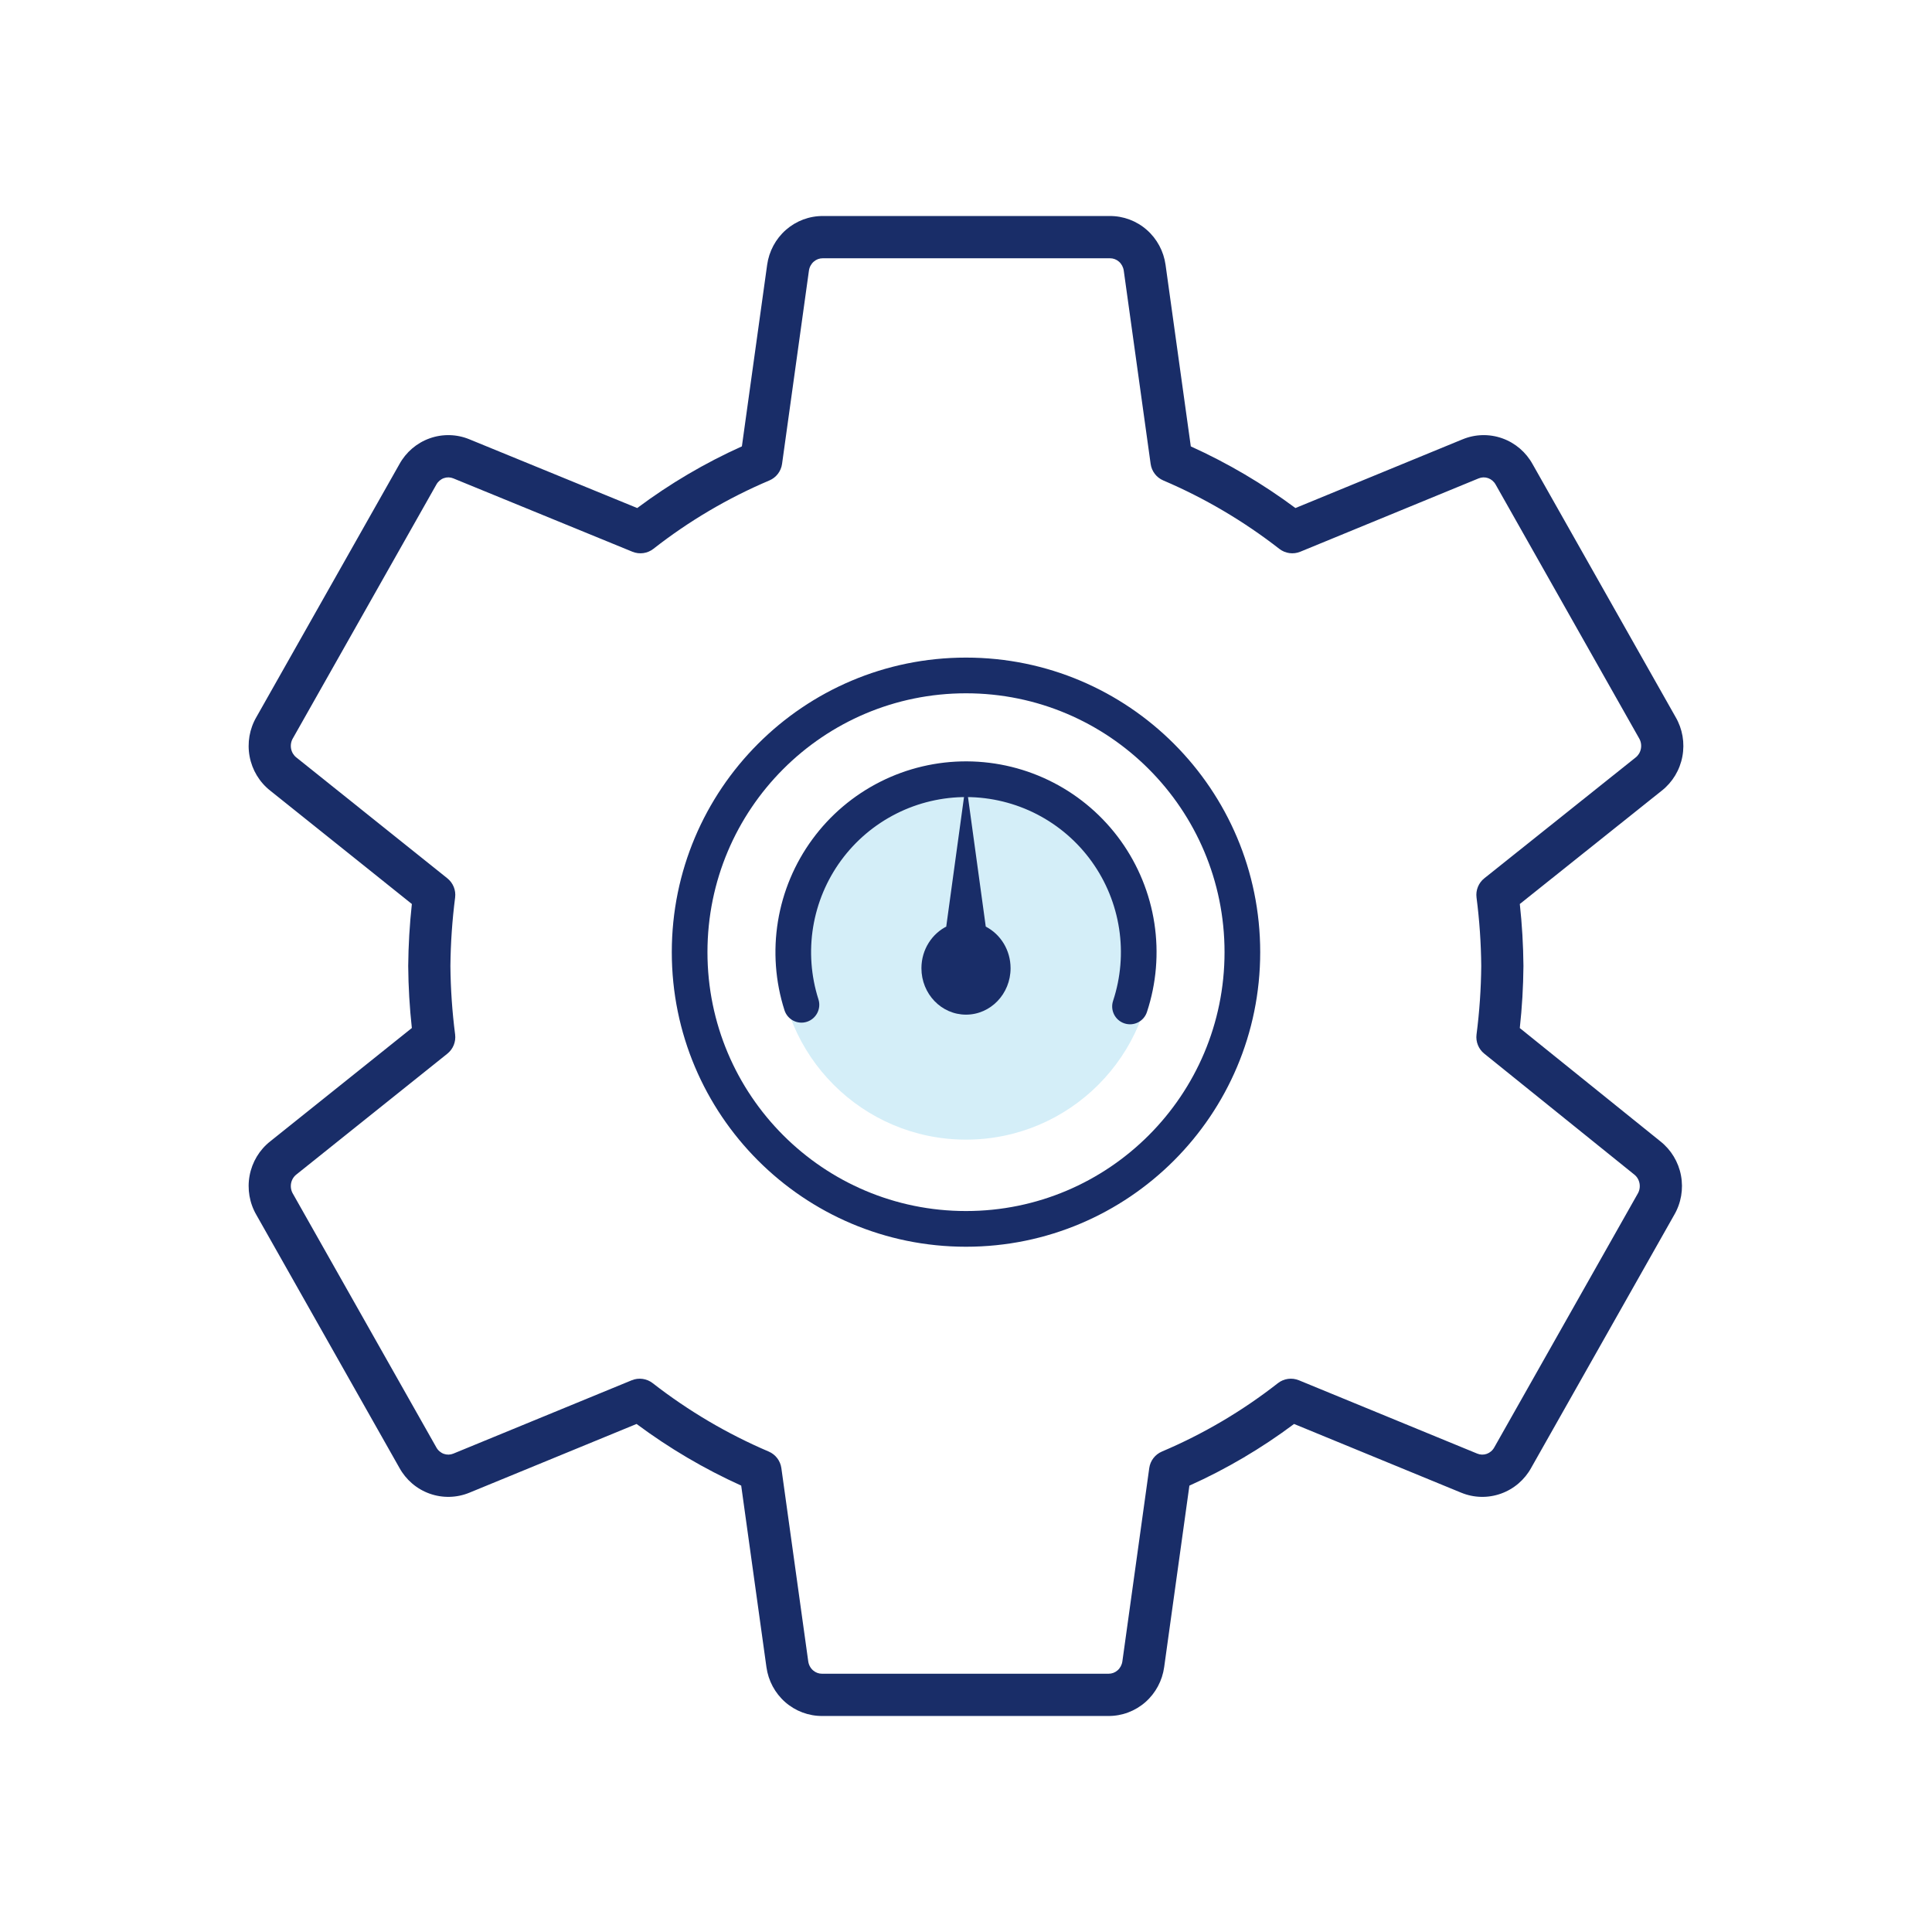 <svg width="100" height="100" viewBox="0 0 100 100" fill="none" xmlns="http://www.w3.org/2000/svg">
<path fill-rule="evenodd" clip-rule="evenodd" d="M42.599 11.181H57.437C58.144 11.176 58.826 11.432 59.357 11.898C59.888 12.364 60.232 13.008 60.329 13.708V13.708L61.636 23.105C63.547 23.97 65.363 25.04 67.051 26.296L75.7 22.74L75.702 22.74C76.36 22.467 77.095 22.45 77.766 22.691C78.433 22.93 78.988 23.408 79.329 24.029C79.331 24.031 79.332 24.034 79.334 24.037L86.727 37.112C87.087 37.727 87.211 38.454 87.08 39.154C86.949 39.856 86.569 40.489 86.006 40.93C86.004 40.931 86.002 40.933 86 40.934L78.665 46.791C78.781 47.853 78.844 48.921 78.853 49.99V50.01C78.844 51.08 78.781 52.149 78.664 53.212L85.936 59.072C86.497 59.513 86.877 60.145 87.008 60.846C87.139 61.547 87.014 62.273 86.654 62.888L79.261 75.963C79.26 75.966 79.258 75.969 79.257 75.971C78.916 76.592 78.361 77.07 77.693 77.309C77.022 77.55 76.288 77.533 75.629 77.26L75.628 77.26L66.981 73.704C65.294 74.965 63.478 76.036 61.563 76.896L60.257 86.291V86.291C60.16 86.991 59.816 87.636 59.284 88.103C58.753 88.568 58.072 88.824 57.365 88.819H42.563C41.856 88.824 41.174 88.568 40.643 88.103C40.111 87.636 39.768 86.992 39.671 86.292V86.292L38.364 76.894C36.453 76.03 34.637 74.96 32.949 73.704L24.3 77.26V77.26C23.641 77.532 22.905 77.55 22.234 77.309C21.566 77.07 21.012 76.592 20.671 75.971L13.273 62.888C12.914 62.273 12.789 61.547 12.92 60.846C13.051 60.144 13.431 59.511 13.994 59.071L21.317 53.21C21.201 52.147 21.138 51.079 21.129 50.01L21.129 49.99C21.139 48.921 21.202 47.853 21.318 46.791L13.994 40.929C13.431 40.489 13.051 39.856 12.92 39.154C12.789 38.453 12.914 37.727 13.273 37.112L20.671 24.029C21.012 23.408 21.566 22.93 22.234 22.691C22.905 22.45 23.639 22.467 24.298 22.739L24.3 22.74L32.983 26.296C34.669 25.035 36.486 23.965 38.4 23.104L39.707 13.709V13.709C39.804 13.009 40.148 12.364 40.679 11.898C41.211 11.432 41.892 11.176 42.599 11.181ZM42.584 13.368C42.416 13.367 42.251 13.427 42.119 13.543C41.986 13.659 41.896 13.824 41.87 14.009L40.479 24.012C40.426 24.393 40.177 24.718 39.823 24.868C37.68 25.776 35.662 26.965 33.821 28.407C33.512 28.649 33.097 28.706 32.735 28.558L23.469 24.763L23.465 24.761C23.307 24.696 23.132 24.692 22.972 24.749C22.811 24.807 22.671 24.925 22.583 25.086L22.575 25.1L15.17 38.197L15.16 38.214C15.066 38.373 15.032 38.565 15.066 38.751C15.101 38.937 15.201 39.099 15.341 39.208L15.353 39.217L23.155 45.462C23.453 45.7 23.605 46.077 23.557 46.455C23.406 47.631 23.325 48.815 23.313 50C23.324 51.186 23.405 52.369 23.557 53.544C23.605 53.923 23.453 54.3 23.155 54.538L15.341 60.792C15.201 60.901 15.101 61.063 15.066 61.249C15.032 61.435 15.066 61.627 15.16 61.786L15.17 61.803L22.575 74.9L22.583 74.914C22.671 75.075 22.811 75.193 22.972 75.251C23.132 75.308 23.307 75.304 23.465 75.239L32.697 71.443C33.059 71.294 33.473 71.351 33.782 71.591C35.629 73.029 37.648 74.219 39.79 75.133C40.142 75.283 40.39 75.608 40.443 75.988L41.834 85.99C41.86 86.175 41.95 86.341 42.083 86.457C42.215 86.573 42.38 86.633 42.547 86.632L42.559 86.632L57.369 86.632L57.38 86.632C57.548 86.633 57.713 86.573 57.845 86.457C57.978 86.341 58.068 86.176 58.094 85.991L59.485 75.988C59.538 75.607 59.787 75.282 60.141 75.132C62.283 74.224 64.301 73.035 66.143 71.593C66.452 71.351 66.867 71.294 67.231 71.443L76.463 75.239C76.621 75.304 76.796 75.308 76.956 75.251C77.117 75.193 77.257 75.075 77.345 74.914L77.353 74.9L84.758 61.803L84.768 61.786C84.862 61.627 84.896 61.435 84.861 61.249C84.826 61.063 84.727 60.901 84.586 60.792L84.572 60.781L76.824 54.536C76.528 54.297 76.377 53.922 76.425 53.544C76.577 52.369 76.658 51.185 76.669 50C76.658 48.815 76.577 47.631 76.425 46.456C76.376 46.077 76.529 45.699 76.827 45.461L84.659 39.208C84.799 39.099 84.899 38.937 84.933 38.751C84.968 38.565 84.934 38.373 84.84 38.214L84.83 38.197L77.425 25.1L77.417 25.086C77.329 24.925 77.189 24.807 77.028 24.749C76.868 24.692 76.693 24.696 76.535 24.761L76.532 24.762L67.303 28.557C66.941 28.706 66.527 28.649 66.218 28.409C64.371 26.971 62.352 25.781 60.21 24.867C59.858 24.717 59.61 24.392 59.557 24.012L58.166 14.01C58.14 13.825 58.05 13.659 57.917 13.543C57.785 13.427 57.62 13.367 57.452 13.368L57.441 13.368L42.584 13.368Z" fill="#192D68"/>
<path d="M59.69 49.284C59.69 54.643 55.352 58.987 50 58.987C44.648 58.987 40.31 54.643 40.31 49.284C40.31 43.925 44.648 39.581 50 39.581C55.352 39.581 59.69 43.925 59.69 49.284Z" fill="#D4EEF8"/>
<path d="M50.04 41.256C48.775 41.25 47.526 41.543 46.396 42.113C45.266 42.682 44.286 43.511 43.537 44.532C42.788 45.554 42.292 46.738 42.087 47.988C41.883 49.238 41.977 50.519 42.362 51.726C42.517 52.212 42.249 52.732 41.764 52.888C41.278 53.043 40.759 52.775 40.604 52.288C40.13 50.804 40.015 49.228 40.266 47.69C40.517 46.152 41.128 44.695 42.05 43.439C42.971 42.182 44.176 41.162 45.566 40.462C46.957 39.761 48.493 39.4 50.05 39.408C51.606 39.416 53.139 39.792 54.522 40.507C55.905 41.221 57.1 42.254 58.009 43.519C58.917 44.785 59.514 46.248 59.75 47.788C59.985 49.329 59.854 50.903 59.365 52.383C59.205 52.868 58.683 53.131 58.199 52.97C57.715 52.81 57.453 52.288 57.613 51.803C58.01 50.6 58.117 49.32 57.925 48.068C57.733 46.816 57.249 45.627 56.51 44.598C55.772 43.569 54.8 42.73 53.676 42.149C52.551 41.569 51.306 41.263 50.04 41.256Z" fill="#192D68"/>
<path fill-rule="evenodd" clip-rule="evenodd" d="M34.772 49.284C34.772 40.863 41.59 34.037 50 34.037C58.41 34.037 65.228 40.863 65.228 49.284C65.228 57.705 58.41 64.531 50 64.531C41.59 64.531 34.772 57.705 34.772 49.284ZM50 35.885C42.609 35.885 36.618 41.884 36.618 49.284C36.618 56.684 42.609 62.683 50 62.683C57.391 62.683 63.382 56.684 63.382 49.284C63.382 41.884 57.391 35.885 50 35.885Z" fill="#192D68"/>
<path d="M48.977 47.961C49.001 47.949 49.024 47.938 49.048 47.926C48.249 48.304 47.693 49.142 47.693 50.116C47.693 51.443 48.726 52.518 50 52.518C51.274 52.518 52.307 51.443 52.307 50.116C52.307 49.171 51.784 48.354 51.023 47.961L50 40.505L48.977 47.961Z" fill="#192D68"/>
</svg>
